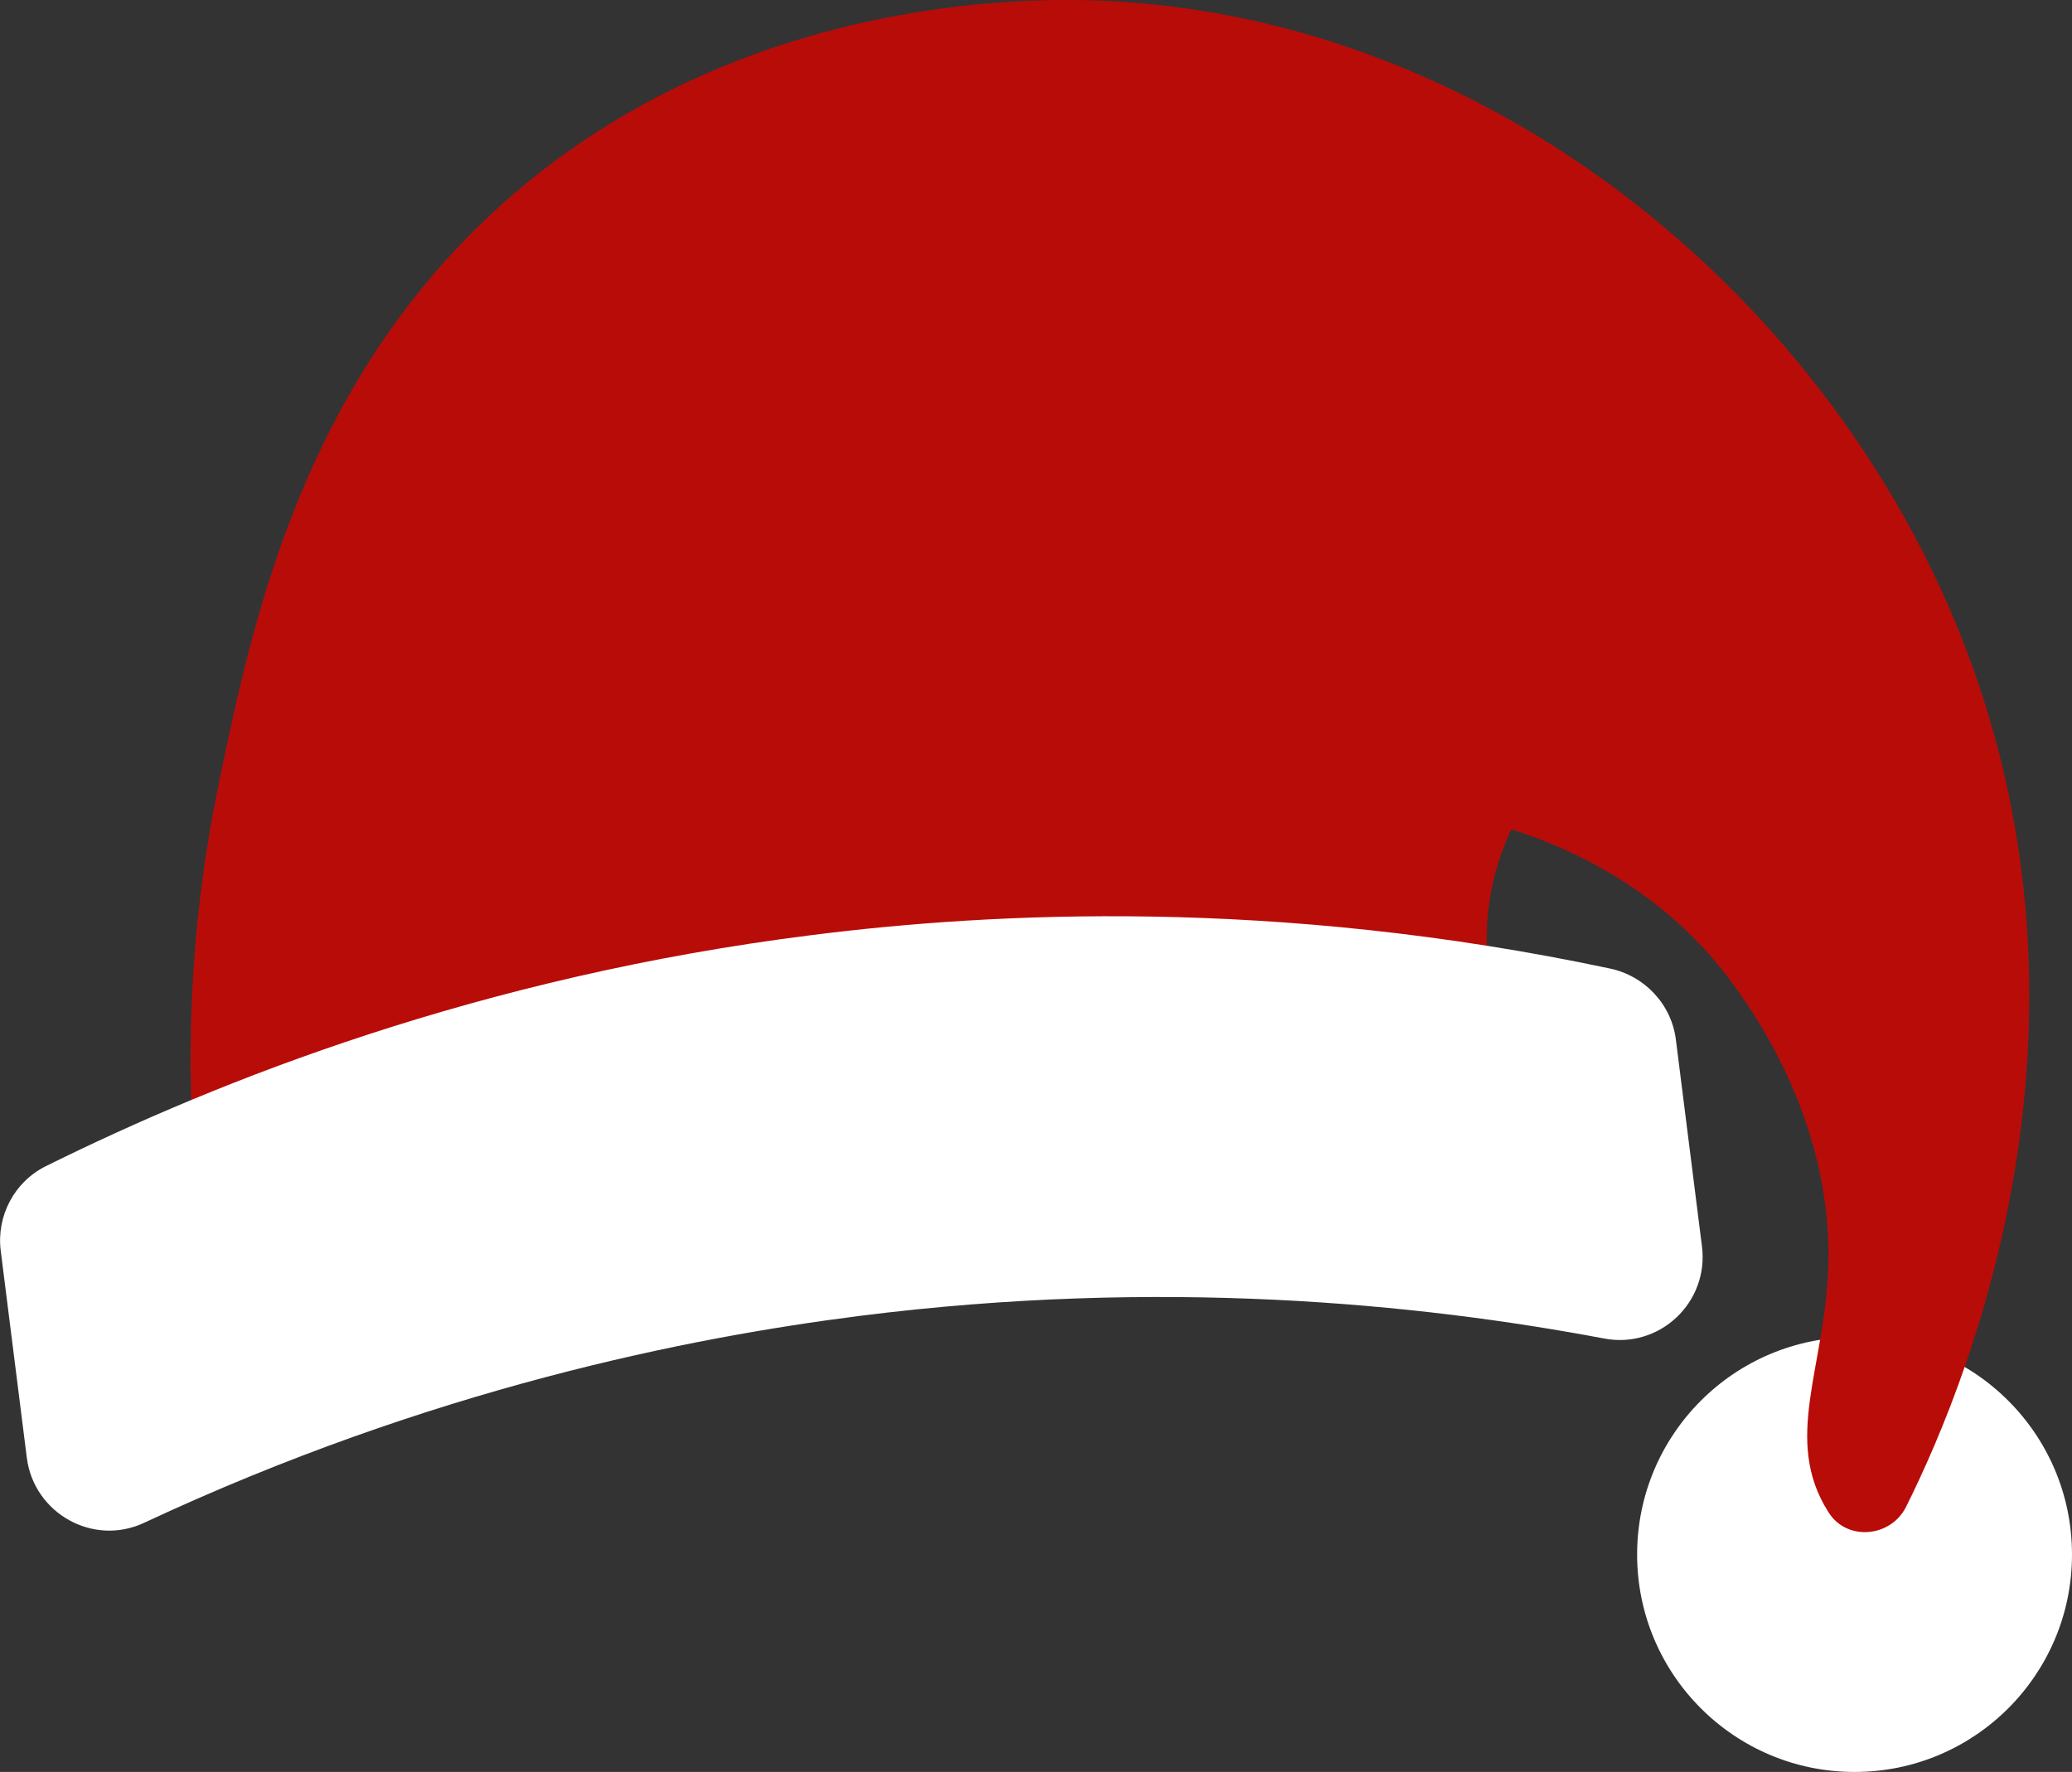 <?xml version="1.0" encoding="UTF-8"?>
<svg id="Layer_2" xmlns="http://www.w3.org/2000/svg" viewBox="0 0 85 72.69">
  <rect x="0" y="0" width="85" height="72.69" fill="#333333" stroke="none"/>
  <defs>
    <style>
      .cls-1 {
        fill: #fff;
      }

      .cls-2 {
        fill: #b80c09;
      }
    </style>
  </defs>
  <g id="Layer_1-2" data-name="Layer_1">
    <g>
      <circle class="cls-1" cx="76.08" cy="63.77" r="8.92"/>
      <path class="cls-2" d="M8,48.02c-.3-3.73-.39-9.37,1-16,1.38-6.62,3.48-16.63,12-24C30.36-.07,41.83-.09,45,.02c15.42.56,29.07,11.27,35,25,6.95,16.11,1.01,31.15-1.81,36.8-.63,1.25-2.42,1.41-3.17.23l-.02-.03c-1.87-2.96-.14-5.89,0-10,.25-7.1-4.43-12.37-5-13-2.55-2.8-5.61-4.24-8-5-.44.93-.92,2.3-1,4-.19,4.22,2.3,7.21,3,8-18.67.67-37.33,1.33-56,2Z"/>
      <path class="cls-1" d="M.03,51.31c-.18-1.43.56-2.83,1.85-3.47,7.1-3.52,17.81-7.77,31.42-9.48,7.42-.94,19.02-1.54,32.74,1.37,1.43.3,2.53,1.47,2.71,2.92l1.07,8.48c.29,2.3-1.74,4.21-4.01,3.78-7.64-1.44-18.19-2.49-30.53-.93-7.02.89-17.6,2.99-29.37,8.49-2.09.98-4.52-.39-4.81-2.67L.03,51.31Z"/>
    </g>
  </g>
</svg>